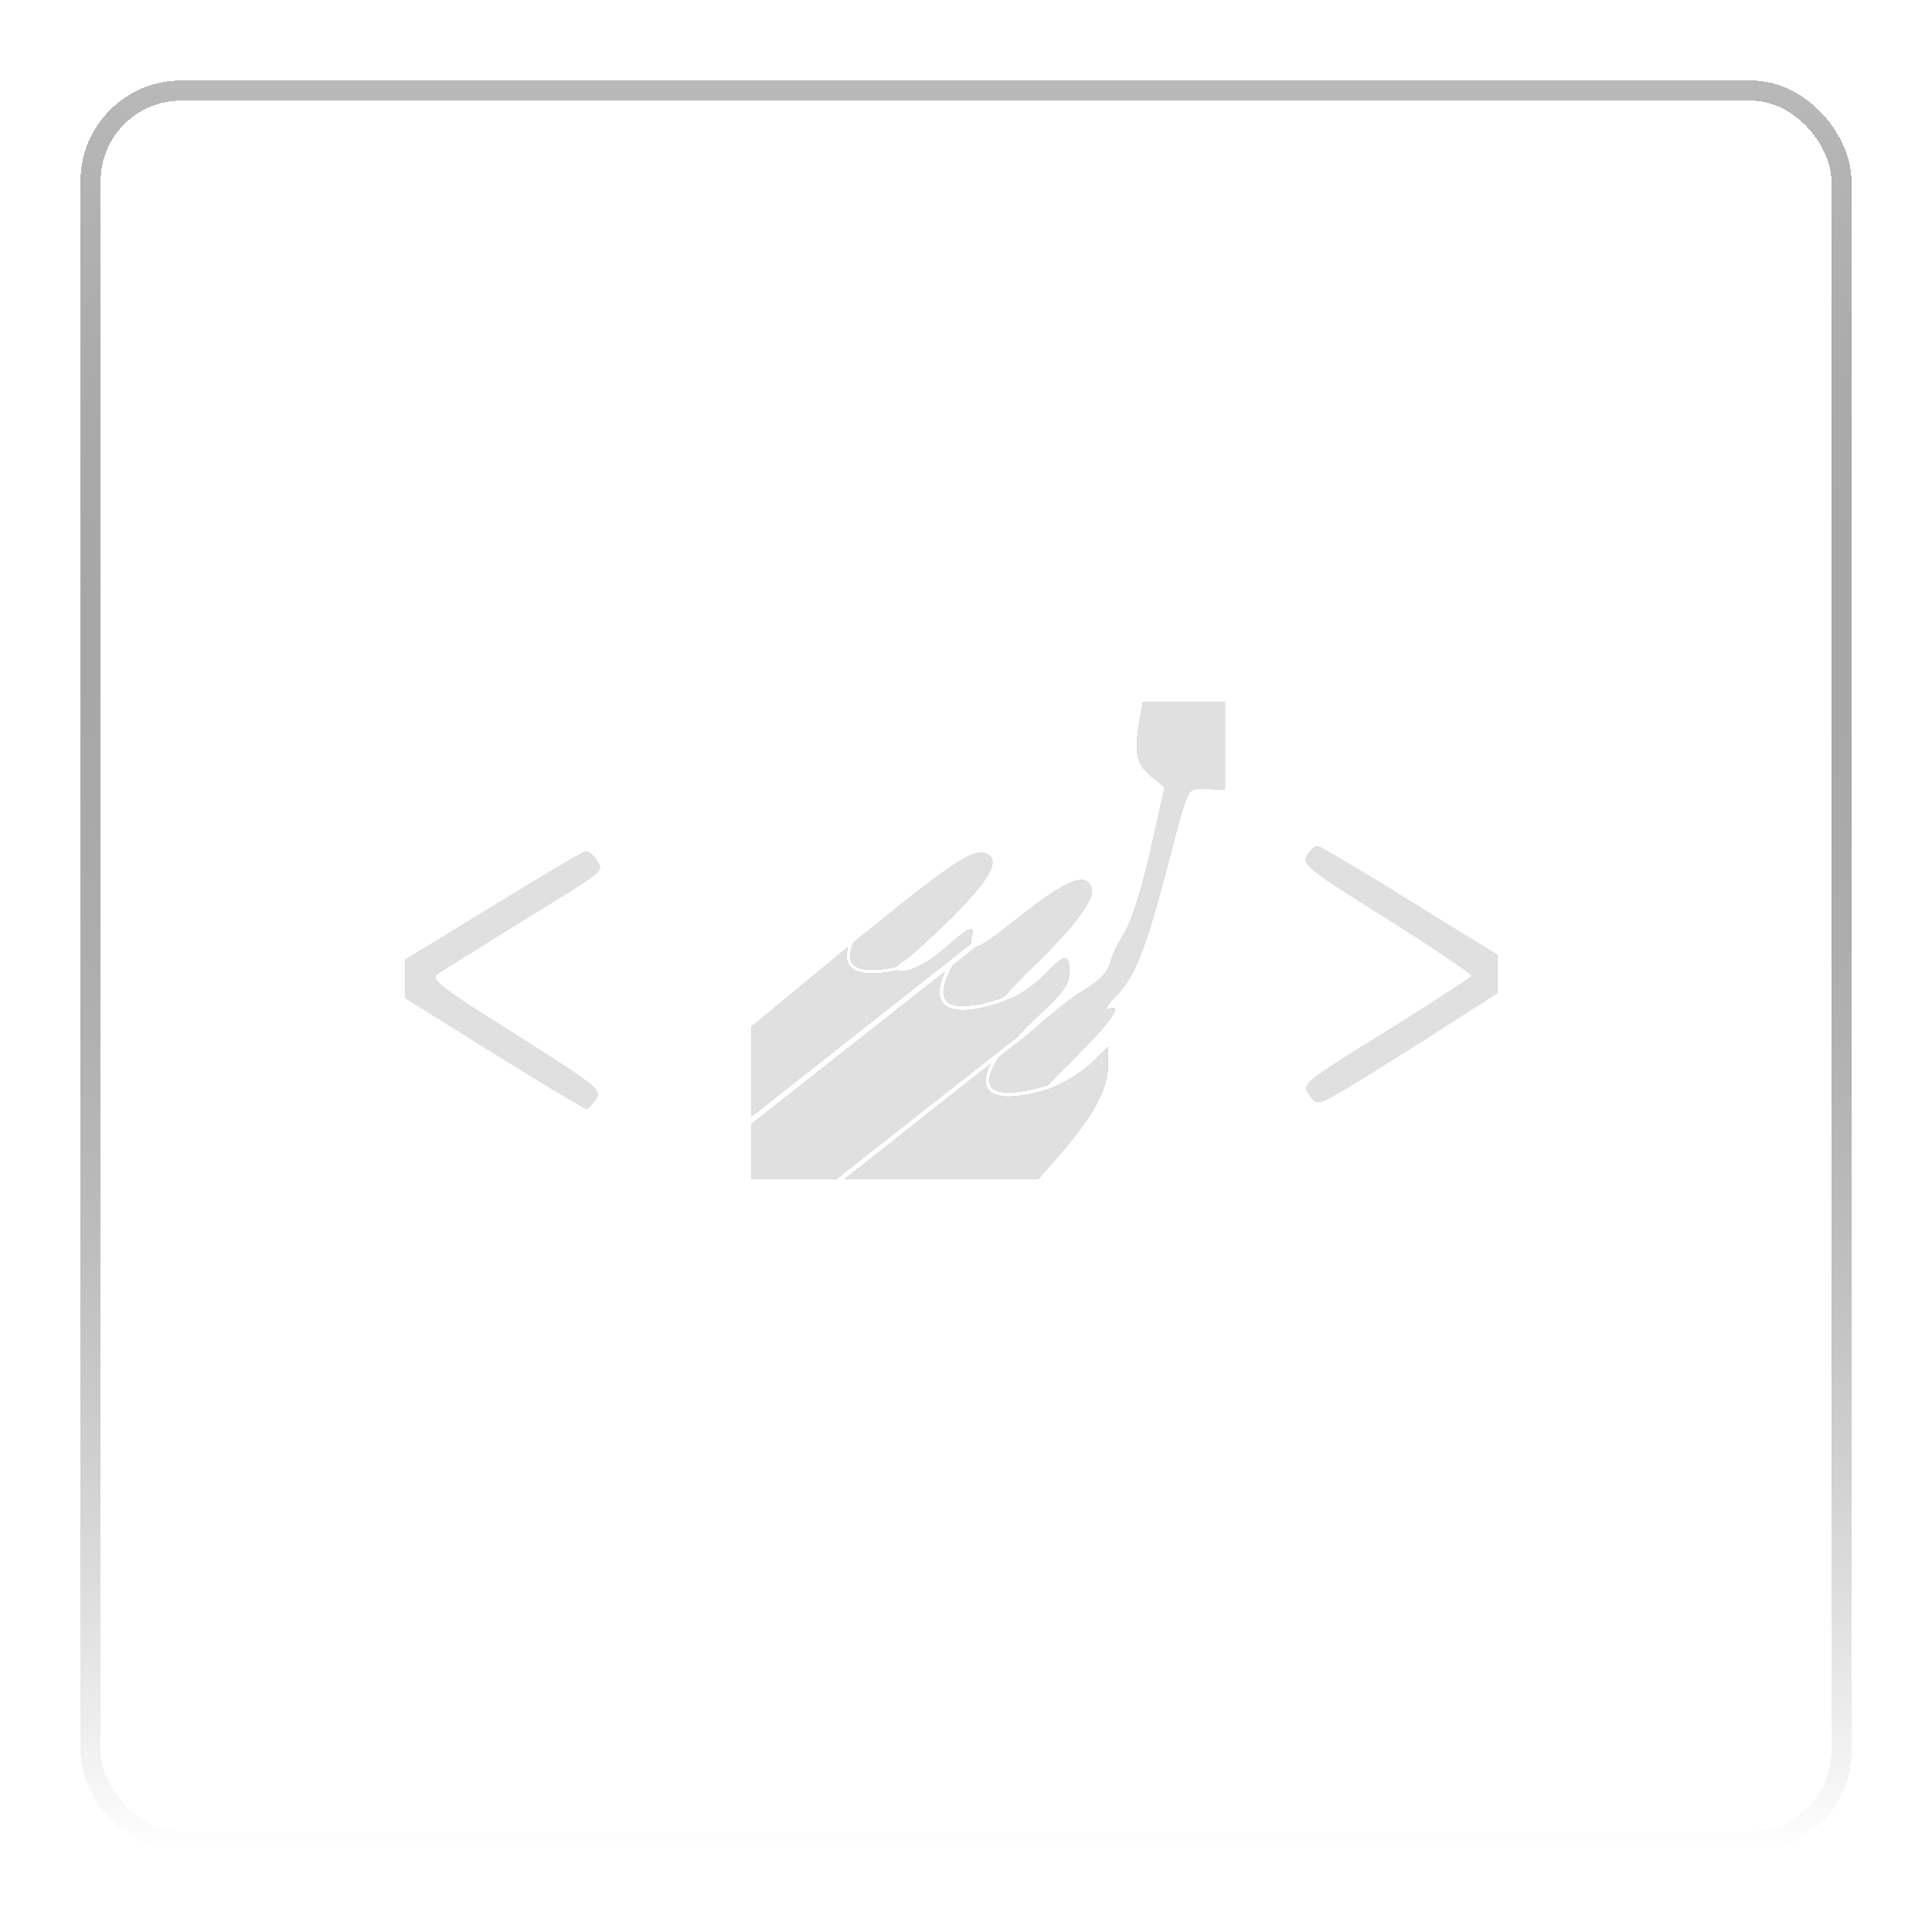 <svg width="96" height="96" viewBox="0 0 96 96" fill="none" xmlns="http://www.w3.org/2000/svg">
<g filter="url(#filter0_d_59_139)">
<rect x="4.5" y="2.5" width="87" height="87" rx="4.5" stroke="url(#paint0_linear_59_139)" shape-rendering="crispEdges"/>
</g>
<g clip-path="url(#clip0_59_139)">
<path d="M56.795 34.89L56.626 35.774C56.364 37.449 56.459 37.929 57.178 38.55L57.872 39.125L57.153 42.331C56.723 44.244 56.196 45.847 55.862 46.374C55.574 46.828 55.24 47.498 55.167 47.857C55.048 48.287 54.641 48.719 54.019 49.101C53.469 49.413 52.391 50.249 51.627 50.921C51.016 51.47 50.596 51.807 50.367 51.952L49.621 52.542C49.381 52.926 49.246 53.236 49.194 53.471C49.142 53.713 49.171 53.874 49.248 53.992C49.322 54.105 49.451 54.184 49.628 54.233C49.837 54.282 50.051 54.3 50.265 54.285C50.749 54.252 51.228 54.167 51.694 54.032C51.853 53.989 51.977 53.949 52.086 53.912C52.253 53.707 52.639 53.318 53.325 52.642C55.143 50.849 55.837 49.867 55.12 50.132C54.855 50.227 54.975 49.987 55.43 49.508C56.388 48.574 56.938 47.163 58.087 42.738C58.995 39.245 58.995 39.195 59.665 39.195C59.979 39.195 60.868 39.249 60.868 39.249V34.89H58.828H56.795ZM65.476 42.046C65.331 42.046 65.091 42.263 64.949 42.503C64.687 42.932 64.996 43.195 68.944 45.659C71.289 47.145 73.18 48.411 73.132 48.508C73.085 48.578 71.169 49.824 68.874 51.26C64.709 53.842 64.687 53.867 65.069 54.394C65.548 55.016 65.069 55.231 70.475 51.857L74.4 49.345V47.455L70.021 44.75C67.653 43.267 65.596 42.071 65.476 42.046ZM29.106 42.311C28.986 42.311 26.928 43.532 24.561 44.99L20.134 47.694V49.585L24.536 52.336C26.978 53.842 29.036 55.088 29.131 55.088C29.226 55.088 29.418 54.871 29.61 54.609C29.897 54.154 29.655 53.962 25.613 51.403C21.762 48.985 21.355 48.651 21.739 48.389C21.979 48.221 23.797 47.095 25.759 45.876C30.234 43.125 29.994 43.315 29.635 42.74C29.492 42.503 29.251 42.288 29.108 42.311H29.106ZM48.741 42.363C48.081 42.358 46.661 43.364 42.41 46.835C42.227 47.272 42.211 47.572 42.295 47.767C42.349 47.9 42.449 47.993 42.587 48.061C42.722 48.129 42.899 48.169 43.093 48.185C43.48 48.219 43.937 48.158 44.305 48.086L44.554 48.029C44.639 47.915 44.751 47.823 44.879 47.762C45.142 47.617 46.243 46.614 47.344 45.537C49.282 43.575 49.736 42.688 48.947 42.401C48.882 42.375 48.813 42.362 48.744 42.363H48.741ZM53.707 43.726C53.126 43.742 52.079 44.416 50.286 45.847C49.386 46.577 48.816 46.971 48.511 47.052L47.326 47.988C46.88 48.802 46.815 49.306 46.932 49.585C46.962 49.653 47.005 49.715 47.058 49.767C47.112 49.819 47.175 49.86 47.245 49.888C47.417 49.956 47.602 49.99 47.787 49.989C48.231 49.985 48.672 49.92 49.099 49.797C49.321 49.737 49.54 49.668 49.757 49.589L49.822 49.562L49.942 49.499C50.168 49.207 50.688 48.658 51.339 48.024C53.397 46.039 54.448 44.628 54.234 44.101C54.136 43.846 53.969 43.717 53.707 43.726V43.726ZM48.226 46.168C48.059 46.186 47.683 46.476 47.007 47.068C46.03 47.932 44.965 48.429 44.597 48.208C44.511 48.227 44.425 48.245 44.339 48.262C43.964 48.337 43.496 48.398 43.077 48.364C42.88 48.352 42.687 48.303 42.508 48.221C42.338 48.144 42.203 48.007 42.128 47.837C42.044 47.633 42.044 47.38 42.139 47.057L40.669 48.264L37.343 51.016V55.477L48.242 46.892C48.239 46.798 48.252 46.704 48.278 46.614C48.361 46.31 48.357 46.157 48.226 46.17V46.168ZM52.915 47.613C52.75 47.613 52.474 47.846 52.033 48.314C51.434 48.954 50.492 49.573 49.992 49.7L49.915 49.741C49.833 49.775 49.75 49.806 49.666 49.836C49.531 49.881 49.354 49.935 49.151 49.989C48.744 50.1 48.237 50.202 47.785 50.191C47.572 50.19 47.361 50.149 47.163 50.069C46.977 49.992 46.828 49.846 46.747 49.661C46.616 49.347 46.668 48.906 46.955 48.28L37.341 55.852V58.577H41.565L50.523 51.541C50.756 51.283 51.106 50.93 51.579 50.489C52.845 49.316 53.132 48.911 53.132 48.312C53.132 47.846 53.08 47.611 52.915 47.611V47.613ZM55.048 52.022L54.281 52.786C53.852 53.193 53.085 53.695 52.56 53.91L52.456 53.955L52.45 53.967L52.427 53.989C52.407 54.005 52.398 54.007 52.382 54.014C52.172 54.093 51.96 54.163 51.744 54.224C51.265 54.364 50.772 54.451 50.274 54.484C50.039 54.499 49.803 54.479 49.574 54.423C49.374 54.38 49.199 54.264 49.081 54.098C48.972 53.931 48.94 53.707 49.001 53.431C49.05 53.234 49.122 53.045 49.216 52.865L41.987 58.577H51.602L52.75 57.261C54.329 55.42 55.048 54.105 55.048 52.978V52.022Z" fill="#B8B8B8"/>
<path d="M56.795 34.89L56.626 35.774C56.364 37.449 56.459 37.929 57.178 38.55L57.872 39.125L57.153 42.331C56.723 44.244 56.196 45.847 55.862 46.374C55.574 46.828 55.24 47.498 55.167 47.857C55.048 48.287 54.641 48.719 54.019 49.101C53.469 49.413 52.391 50.249 51.627 50.921C51.016 51.47 50.596 51.807 50.367 51.952L49.621 52.542C49.381 52.926 49.246 53.236 49.194 53.471C49.142 53.713 49.171 53.874 49.248 53.992C49.322 54.105 49.451 54.184 49.628 54.233C49.837 54.282 50.051 54.3 50.265 54.285C50.749 54.252 51.228 54.167 51.694 54.032C51.853 53.989 51.977 53.949 52.086 53.912C52.253 53.707 52.639 53.318 53.325 52.642C55.143 50.849 55.837 49.867 55.12 50.132C54.855 50.227 54.975 49.987 55.43 49.508C56.388 48.574 56.938 47.163 58.087 42.738C58.995 39.245 58.995 39.195 59.665 39.195C59.979 39.195 60.868 39.249 60.868 39.249V34.89H58.828H56.795ZM65.476 42.046C65.331 42.046 65.091 42.263 64.949 42.503C64.687 42.932 64.996 43.195 68.944 45.659C71.289 47.145 73.18 48.411 73.132 48.508C73.085 48.578 71.169 49.824 68.874 51.26C64.709 53.842 64.687 53.867 65.069 54.394C65.548 55.016 65.069 55.231 70.475 51.857L74.4 49.345V47.455L70.021 44.75C67.653 43.267 65.596 42.071 65.476 42.046ZM29.106 42.311C28.986 42.311 26.928 43.532 24.561 44.99L20.134 47.694V49.585L24.536 52.336C26.978 53.842 29.036 55.088 29.131 55.088C29.226 55.088 29.418 54.871 29.61 54.609C29.897 54.154 29.655 53.962 25.613 51.403C21.762 48.985 21.355 48.651 21.739 48.389C21.979 48.221 23.797 47.095 25.759 45.876C30.234 43.125 29.994 43.315 29.635 42.74C29.492 42.503 29.251 42.288 29.108 42.311H29.106ZM48.741 42.363C48.081 42.358 46.661 43.364 42.41 46.835C42.227 47.272 42.211 47.572 42.295 47.767C42.349 47.9 42.449 47.993 42.587 48.061C42.722 48.129 42.899 48.169 43.093 48.185C43.48 48.219 43.937 48.158 44.305 48.086L44.554 48.029C44.639 47.915 44.751 47.823 44.879 47.762C45.142 47.617 46.243 46.614 47.344 45.537C49.282 43.575 49.736 42.688 48.947 42.401C48.882 42.375 48.813 42.362 48.744 42.363H48.741ZM53.707 43.726C53.126 43.742 52.079 44.416 50.286 45.847C49.386 46.577 48.816 46.971 48.511 47.052L47.326 47.988C46.88 48.802 46.815 49.306 46.932 49.585C46.962 49.653 47.005 49.715 47.058 49.767C47.112 49.819 47.175 49.86 47.245 49.888C47.417 49.956 47.602 49.99 47.787 49.989C48.231 49.985 48.672 49.92 49.099 49.797C49.321 49.737 49.54 49.668 49.757 49.589L49.822 49.562L49.942 49.499C50.168 49.207 50.688 48.658 51.339 48.024C53.397 46.039 54.448 44.628 54.234 44.101C54.136 43.846 53.969 43.717 53.707 43.726V43.726ZM48.226 46.168C48.059 46.186 47.683 46.476 47.007 47.068C46.03 47.932 44.965 48.429 44.597 48.208C44.511 48.227 44.425 48.245 44.339 48.262C43.964 48.337 43.496 48.398 43.077 48.364C42.88 48.352 42.687 48.303 42.508 48.221C42.338 48.144 42.203 48.007 42.128 47.837C42.044 47.633 42.044 47.38 42.139 47.057L40.669 48.264L37.343 51.016V55.477L48.242 46.892C48.239 46.798 48.252 46.704 48.278 46.614C48.361 46.31 48.357 46.157 48.226 46.17V46.168ZM52.915 47.613C52.75 47.613 52.474 47.846 52.033 48.314C51.434 48.954 50.492 49.573 49.992 49.7L49.915 49.741C49.833 49.775 49.75 49.806 49.666 49.836C49.531 49.881 49.354 49.935 49.151 49.989C48.744 50.1 48.237 50.202 47.785 50.191C47.572 50.19 47.361 50.149 47.163 50.069C46.977 49.992 46.828 49.846 46.747 49.661C46.616 49.347 46.668 48.906 46.955 48.28L37.341 55.852V58.577H41.565L50.523 51.541C50.756 51.283 51.106 50.93 51.579 50.489C52.845 49.316 53.132 48.911 53.132 48.312C53.132 47.846 53.08 47.611 52.915 47.611V47.613ZM55.048 52.022L54.281 52.786C53.852 53.193 53.085 53.695 52.56 53.91L52.456 53.955L52.45 53.967L52.427 53.989C52.407 54.005 52.398 54.007 52.382 54.014C52.172 54.093 51.96 54.163 51.744 54.224C51.265 54.364 50.772 54.451 50.274 54.484C50.039 54.499 49.803 54.479 49.574 54.423C49.374 54.38 49.199 54.264 49.081 54.098C48.972 53.931 48.94 53.707 49.001 53.431C49.05 53.234 49.122 53.045 49.216 52.865L41.987 58.577H51.602L52.75 57.261C54.329 55.42 55.048 54.105 55.048 52.978V52.022Z" fill="#B8B8B8"/>
<path d="M56.795 34.89L56.626 35.774C56.364 37.449 56.459 37.929 57.178 38.55L57.872 39.125L57.153 42.331C56.723 44.244 56.196 45.847 55.862 46.374C55.574 46.828 55.24 47.498 55.167 47.857C55.048 48.287 54.641 48.719 54.019 49.101C53.469 49.413 52.391 50.249 51.627 50.921C51.016 51.47 50.596 51.807 50.367 51.952L49.621 52.542C49.381 52.926 49.246 53.236 49.194 53.471C49.142 53.713 49.171 53.874 49.248 53.992C49.322 54.105 49.451 54.184 49.628 54.233C49.837 54.282 50.051 54.3 50.265 54.285C50.749 54.252 51.228 54.167 51.694 54.032C51.853 53.989 51.977 53.949 52.086 53.912C52.253 53.707 52.639 53.318 53.325 52.642C55.143 50.849 55.837 49.867 55.12 50.132C54.855 50.227 54.975 49.987 55.43 49.508C56.388 48.574 56.938 47.163 58.087 42.738C58.995 39.245 58.995 39.195 59.665 39.195C59.979 39.195 60.868 39.249 60.868 39.249V34.89H58.828H56.795ZM65.476 42.046C65.331 42.046 65.091 42.263 64.949 42.503C64.687 42.932 64.996 43.195 68.944 45.659C71.289 47.145 73.18 48.411 73.132 48.508C73.085 48.578 71.169 49.824 68.874 51.26C64.709 53.842 64.687 53.867 65.069 54.394C65.548 55.016 65.069 55.231 70.475 51.857L74.4 49.345V47.455L70.021 44.75C67.653 43.267 65.596 42.071 65.476 42.046ZM29.106 42.311C28.986 42.311 26.928 43.532 24.561 44.99L20.134 47.694V49.585L24.536 52.336C26.978 53.842 29.036 55.088 29.131 55.088C29.226 55.088 29.418 54.871 29.61 54.609C29.897 54.154 29.655 53.962 25.613 51.403C21.762 48.985 21.355 48.651 21.739 48.389C21.979 48.221 23.797 47.095 25.759 45.876C30.234 43.125 29.994 43.315 29.635 42.74C29.492 42.503 29.251 42.288 29.108 42.311H29.106ZM48.741 42.363C48.081 42.358 46.661 43.364 42.41 46.835C42.227 47.272 42.211 47.572 42.295 47.767C42.349 47.9 42.449 47.993 42.587 48.061C42.722 48.129 42.899 48.169 43.093 48.185C43.48 48.219 43.937 48.158 44.305 48.086L44.554 48.029C44.639 47.915 44.751 47.823 44.879 47.762C45.142 47.617 46.243 46.614 47.344 45.537C49.282 43.575 49.736 42.688 48.947 42.401C48.882 42.375 48.813 42.362 48.744 42.363H48.741ZM53.707 43.726C53.126 43.742 52.079 44.416 50.286 45.847C49.386 46.577 48.816 46.971 48.511 47.052L47.326 47.988C46.88 48.802 46.815 49.306 46.932 49.585C46.962 49.653 47.005 49.715 47.058 49.767C47.112 49.819 47.175 49.86 47.245 49.888C47.417 49.956 47.602 49.99 47.787 49.989C48.231 49.985 48.672 49.92 49.099 49.797C49.321 49.737 49.54 49.668 49.757 49.589L49.822 49.562L49.942 49.499C50.168 49.207 50.688 48.658 51.339 48.024C53.397 46.039 54.448 44.628 54.234 44.101C54.136 43.846 53.969 43.717 53.707 43.726V43.726ZM48.226 46.168C48.059 46.186 47.683 46.476 47.007 47.068C46.03 47.932 44.965 48.429 44.597 48.208C44.511 48.227 44.425 48.245 44.339 48.262C43.964 48.337 43.496 48.398 43.077 48.364C42.88 48.352 42.687 48.303 42.508 48.221C42.338 48.144 42.203 48.007 42.128 47.837C42.044 47.633 42.044 47.38 42.139 47.057L40.669 48.264L37.343 51.016V55.477L48.242 46.892C48.239 46.798 48.252 46.704 48.278 46.614C48.361 46.31 48.357 46.157 48.226 46.17V46.168ZM52.915 47.613C52.75 47.613 52.474 47.846 52.033 48.314C51.434 48.954 50.492 49.573 49.992 49.7L49.915 49.741C49.833 49.775 49.75 49.806 49.666 49.836C49.531 49.881 49.354 49.935 49.151 49.989C48.744 50.1 48.237 50.202 47.785 50.191C47.572 50.19 47.361 50.149 47.163 50.069C46.977 49.992 46.828 49.846 46.747 49.661C46.616 49.347 46.668 48.906 46.955 48.28L37.341 55.852V58.577H41.565L50.523 51.541C50.756 51.283 51.106 50.93 51.579 50.489C52.845 49.316 53.132 48.911 53.132 48.312C53.132 47.846 53.08 47.611 52.915 47.611V47.613ZM55.048 52.022L54.281 52.786C53.852 53.193 53.085 53.695 52.56 53.91L52.456 53.955L52.45 53.967L52.427 53.989C52.407 54.005 52.398 54.007 52.382 54.014C52.172 54.093 51.96 54.163 51.744 54.224C51.265 54.364 50.772 54.451 50.274 54.484C50.039 54.499 49.803 54.479 49.574 54.423C49.374 54.38 49.199 54.264 49.081 54.098C48.972 53.931 48.94 53.707 49.001 53.431C49.05 53.234 49.122 53.045 49.216 52.865L41.987 58.577H51.602L52.75 57.261C54.329 55.42 55.048 54.105 55.048 52.978V52.022Z" fill="#E0E0E0"/>
<path d="M56.795 34.89L56.626 35.774C56.364 37.449 56.459 37.929 57.178 38.55L57.872 39.125L57.153 42.331C56.723 44.244 56.196 45.847 55.862 46.374C55.574 46.828 55.24 47.498 55.167 47.857C55.048 48.287 54.641 48.719 54.019 49.101C53.469 49.413 52.391 50.249 51.627 50.921C51.016 51.47 50.596 51.807 50.367 51.952L49.621 52.542C49.381 52.926 49.246 53.236 49.194 53.471C49.142 53.713 49.171 53.874 49.248 53.992C49.322 54.105 49.451 54.184 49.628 54.233C49.837 54.282 50.051 54.3 50.265 54.285C50.749 54.252 51.228 54.167 51.694 54.032C51.853 53.989 51.977 53.949 52.086 53.912C52.253 53.707 52.639 53.318 53.325 52.642C55.143 50.849 55.837 49.867 55.12 50.132C54.855 50.227 54.975 49.987 55.43 49.508C56.388 48.574 56.938 47.163 58.087 42.738C58.995 39.245 58.995 39.195 59.665 39.195C59.979 39.195 60.868 39.249 60.868 39.249V34.89H58.828H56.795ZM65.476 42.046C65.331 42.046 65.091 42.263 64.949 42.503C64.687 42.932 64.996 43.195 68.944 45.659C71.289 47.145 73.18 48.411 73.132 48.508C73.085 48.578 71.169 49.824 68.874 51.26C64.709 53.842 64.687 53.867 65.069 54.394C65.548 55.016 65.069 55.231 70.475 51.857L74.4 49.345V47.455L70.021 44.75C67.653 43.267 65.596 42.071 65.476 42.046ZM29.106 42.311C28.986 42.311 26.928 43.532 24.561 44.99L20.134 47.694V49.585L24.536 52.336C26.978 53.842 29.036 55.088 29.131 55.088C29.226 55.088 29.418 54.871 29.61 54.609C29.897 54.154 29.655 53.962 25.613 51.403C21.762 48.985 21.355 48.651 21.739 48.389C21.979 48.221 23.797 47.095 25.759 45.876C30.234 43.125 29.994 43.315 29.635 42.74C29.492 42.503 29.251 42.288 29.108 42.311H29.106ZM48.741 42.363C48.081 42.358 46.661 43.364 42.41 46.835C42.227 47.272 42.211 47.572 42.295 47.767C42.349 47.9 42.449 47.993 42.587 48.061C42.722 48.129 42.899 48.169 43.093 48.185C43.48 48.219 43.937 48.158 44.305 48.086L44.554 48.029C44.639 47.915 44.751 47.823 44.879 47.762C45.142 47.617 46.243 46.614 47.344 45.537C49.282 43.575 49.736 42.688 48.947 42.401C48.882 42.375 48.813 42.362 48.744 42.363H48.741ZM53.707 43.726C53.126 43.742 52.079 44.416 50.286 45.847C49.386 46.577 48.816 46.971 48.511 47.052L47.326 47.988C46.88 48.802 46.815 49.306 46.932 49.585C46.962 49.653 47.005 49.715 47.058 49.767C47.112 49.819 47.175 49.86 47.245 49.888C47.417 49.956 47.602 49.99 47.787 49.989C48.231 49.985 48.672 49.92 49.099 49.797C49.321 49.737 49.54 49.668 49.757 49.589L49.822 49.562L49.942 49.499C50.168 49.207 50.688 48.658 51.339 48.024C53.397 46.039 54.448 44.628 54.234 44.101C54.136 43.846 53.969 43.717 53.707 43.726V43.726ZM48.226 46.168C48.059 46.186 47.683 46.476 47.007 47.068C46.03 47.932 44.965 48.429 44.597 48.208C44.511 48.227 44.425 48.245 44.339 48.262C43.964 48.337 43.496 48.398 43.077 48.364C42.88 48.352 42.687 48.303 42.508 48.221C42.338 48.144 42.203 48.007 42.128 47.837C42.044 47.633 42.044 47.38 42.139 47.057L40.669 48.264L37.343 51.016V55.477L48.242 46.892C48.239 46.798 48.252 46.704 48.278 46.614C48.361 46.31 48.357 46.157 48.226 46.17V46.168ZM52.915 47.613C52.75 47.613 52.474 47.846 52.033 48.314C51.434 48.954 50.492 49.573 49.992 49.7L49.915 49.741C49.833 49.775 49.75 49.806 49.666 49.836C49.531 49.881 49.354 49.935 49.151 49.989C48.744 50.1 48.237 50.202 47.785 50.191C47.572 50.19 47.361 50.149 47.163 50.069C46.977 49.992 46.828 49.846 46.747 49.661C46.616 49.347 46.668 48.906 46.955 48.28L37.341 55.852V58.577H41.565L50.523 51.541C50.756 51.283 51.106 50.93 51.579 50.489C52.845 49.316 53.132 48.911 53.132 48.312C53.132 47.846 53.08 47.611 52.915 47.611V47.613ZM55.048 52.022L54.281 52.786C53.852 53.193 53.085 53.695 52.56 53.91L52.456 53.955L52.45 53.967L52.427 53.989C52.407 54.005 52.398 54.007 52.382 54.014C52.172 54.093 51.96 54.163 51.744 54.224C51.265 54.364 50.772 54.451 50.274 54.484C50.039 54.499 49.803 54.479 49.574 54.423C49.374 54.38 49.199 54.264 49.081 54.098C48.972 53.931 48.94 53.707 49.001 53.431C49.05 53.234 49.122 53.045 49.216 52.865L41.987 58.577H51.602L52.75 57.261C54.329 55.42 55.048 54.105 55.048 52.978V52.022Z" fill="#E0E0E0"/>
</g>
<defs>
<filter id="filter0_d_59_139" x="0" y="0" width="96" height="96" filterUnits="userSpaceOnUse" color-interpolation-filters="sRGB">
<feFlood flood-opacity="0" result="BackgroundImageFix"/>
<feColorMatrix in="SourceAlpha" type="matrix" values="0 0 0 0 0 0 0 0 0 0 0 0 0 0 0 0 0 0 127 0" result="hardAlpha"/>
<feOffset dy="2"/>
<feGaussianBlur stdDeviation="2"/>
<feComposite in2="hardAlpha" operator="out"/>
<feColorMatrix type="matrix" values="0 0 0 0 0 0 0 0 0 0 0 0 0 0 0 0 0 0 0.53 0"/>
<feBlend mode="normal" in2="BackgroundImageFix" result="effect1_dropShadow_59_139"/>
<feBlend mode="normal" in="SourceGraphic" in2="effect1_dropShadow_59_139" result="shape"/>
</filter>
<linearGradient id="paint0_linear_59_139" x1="48" y1="2" x2="48" y2="90" gradientUnits="userSpaceOnUse">
<stop stop-color="#B9B9B9"/>
<stop offset="1" stop-opacity="0"/>
<stop offset="1"/>
</linearGradient>
<clipPath id="clip0_59_139">
<rect width="54.267" height="54.267" fill="white" transform="translate(20.134 19.6)"/>
</clipPath>
</defs>
</svg>
